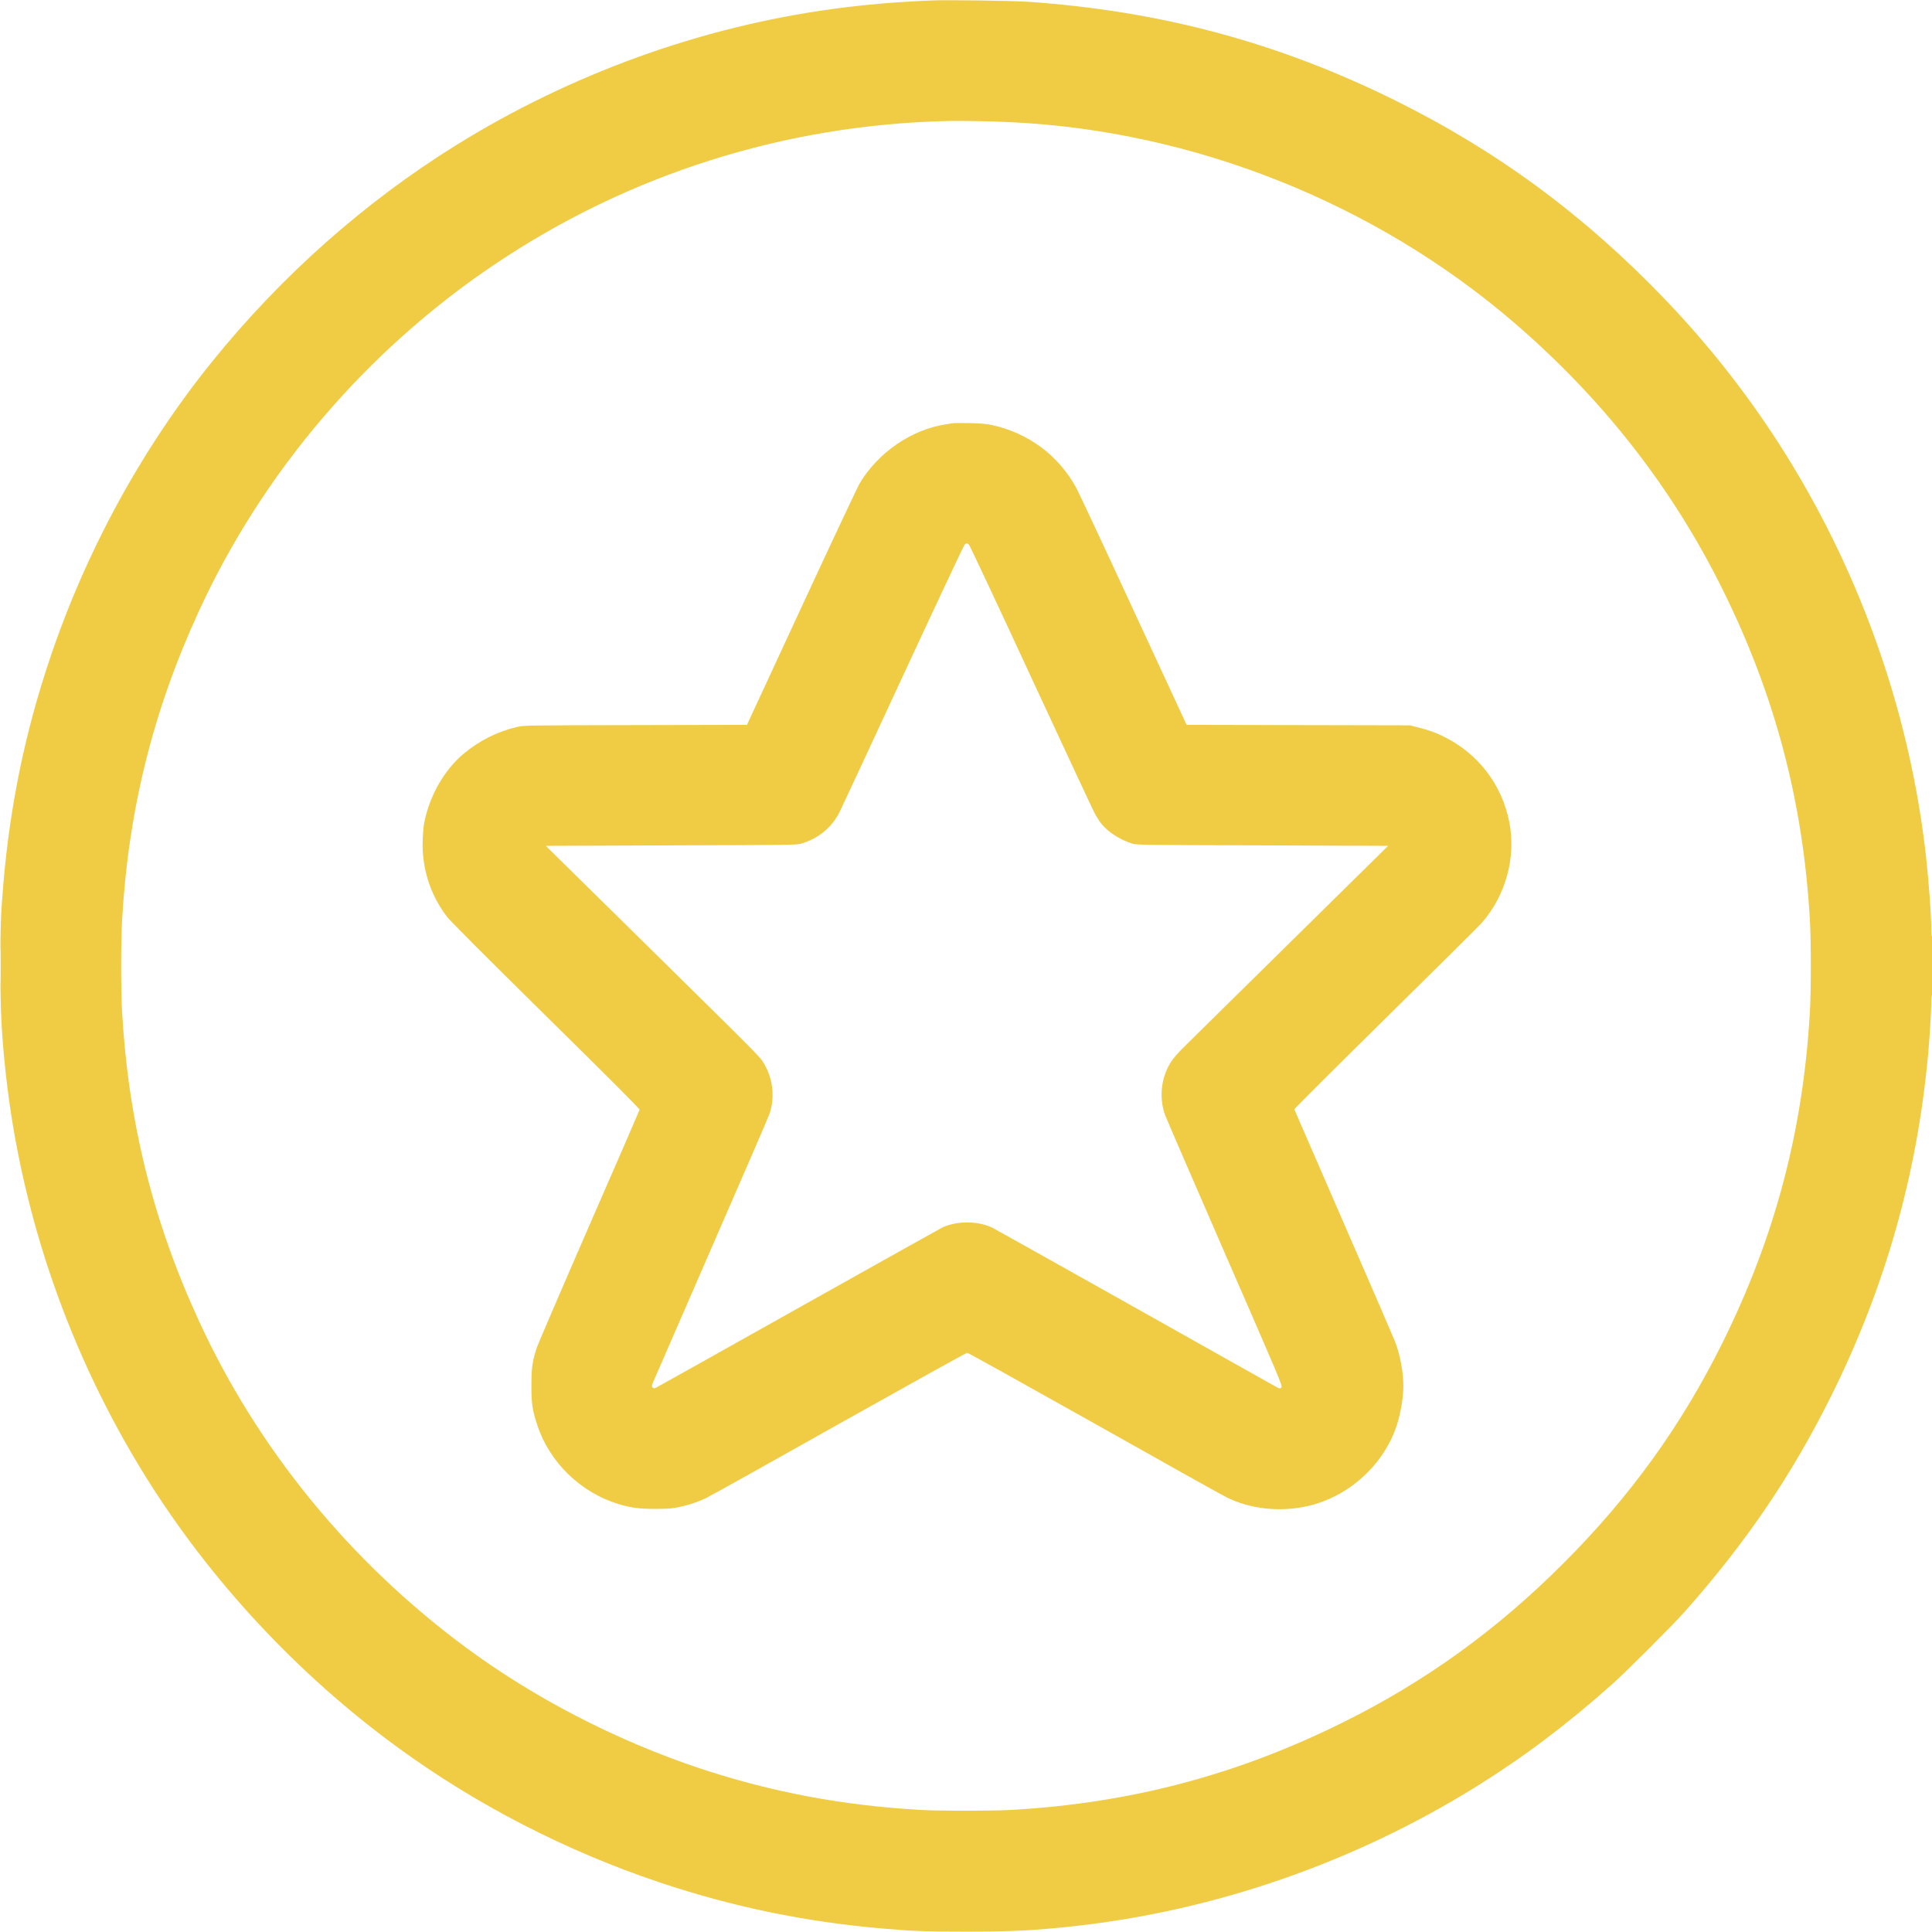 <svg width="16" height="16" viewBox="0 0 16 16" fill="none" xmlns="http://www.w3.org/2000/svg">
<g clip-path="url(#clip0_898_4053)">
<path fill-rule="evenodd" clip-rule="evenodd" d="M7.712 0.004C7.402 0.017 7.166 0.038 6.899 0.074C5.805 0.222 4.724 0.613 3.773 1.205C3.018 1.675 2.33 2.285 1.759 2.992C1.174 3.716 0.71 4.567 0.41 5.464C0.208 6.066 0.084 6.669 0.029 7.306C0.007 7.559 0.003 7.666 0.003 8C0.003 8.38 0.013 8.569 0.048 8.893C0.177 10.066 0.576 11.215 1.205 12.227C1.743 13.091 2.464 13.866 3.296 14.473C3.942 14.945 4.689 15.33 5.462 15.589C6.064 15.791 6.668 15.916 7.306 15.971C7.56 15.993 7.665 15.997 8 15.997C8.381 15.997 8.57 15.987 8.893 15.952C10.066 15.823 11.215 15.424 12.227 14.795C12.616 14.553 12.978 14.281 13.35 13.949C13.462 13.85 13.85 13.462 13.95 13.35C14.461 12.774 14.84 12.216 15.168 11.555C15.614 10.656 15.877 9.724 15.968 8.73C15.98 8.6 15.994 8.376 15.994 8.309C15.994 8.269 15.996 8.243 16 8.243C16.004 8.243 16.006 8.157 16.006 7.996C16.006 7.833 16.004 7.751 16 7.753C15.996 7.756 15.994 7.734 15.994 7.691C15.994 7.583 15.974 7.312 15.952 7.107C15.823 5.935 15.424 4.785 14.795 3.773C14.505 3.307 14.17 2.877 13.787 2.477C13.118 1.78 12.399 1.25 11.555 0.832C10.59 0.354 9.618 0.092 8.519 0.015C8.391 0.006 7.832 -0.002 7.712 0.004ZM7.856 1.002C6.504 1.031 5.205 1.442 4.09 2.194C3.03 2.908 2.172 3.916 1.645 5.066C1.267 5.887 1.062 6.715 1.011 7.622C1.001 7.791 1.001 8.208 1.011 8.377C1.062 9.284 1.267 10.113 1.645 10.934C2.131 11.994 2.894 12.929 3.853 13.64C4.423 14.062 5.099 14.412 5.793 14.644C6.383 14.84 6.978 14.953 7.626 14.989C7.79 14.998 8.21 14.998 8.374 14.989C9.358 14.934 10.243 14.7 11.12 14.265C11.804 13.926 12.395 13.5 12.947 12.947C13.5 12.395 13.926 11.804 14.265 11.12C14.7 10.243 14.934 9.358 14.989 8.374C14.999 8.21 14.999 7.79 14.989 7.625C14.934 6.642 14.7 5.757 14.265 4.88C13.848 4.037 13.269 3.298 12.531 2.665C11.382 1.68 9.886 1.084 8.374 1.012C8.22 1.004 7.977 1 7.856 1.002ZM7.898 3.504C7.889 3.506 7.86 3.51 7.834 3.514C7.552 3.556 7.275 3.745 7.121 4C7.105 4.026 6.888 4.488 6.639 5.025L6.186 6.003L5.264 6.005C4.348 6.007 4.342 6.007 4.283 6.02C4.117 6.059 3.968 6.134 3.835 6.246C3.678 6.379 3.558 6.59 3.514 6.81C3.502 6.872 3.496 6.989 3.502 7.064C3.517 7.26 3.584 7.436 3.7 7.59C3.725 7.624 4.009 7.908 4.519 8.411C5.033 8.917 5.299 9.184 5.297 9.19C5.296 9.195 5.108 9.628 4.88 10.15C4.652 10.673 4.458 11.126 4.447 11.156C4.409 11.271 4.401 11.325 4.401 11.472C4.4 11.622 4.409 11.68 4.451 11.806C4.554 12.115 4.811 12.362 5.126 12.457C5.226 12.487 5.294 12.496 5.43 12.496C5.537 12.495 5.569 12.493 5.623 12.481C5.708 12.463 5.776 12.44 5.846 12.407C5.878 12.392 6.375 12.115 6.95 11.791C7.526 11.468 8.003 11.203 8.01 11.203C8.017 11.203 8.489 11.466 9.059 11.786C9.629 12.107 10.122 12.383 10.154 12.398C10.353 12.498 10.601 12.525 10.832 12.472C11.17 12.395 11.46 12.131 11.567 11.805C11.6 11.703 11.622 11.575 11.622 11.48C11.623 11.367 11.594 11.215 11.553 11.11C11.543 11.084 11.352 10.642 11.128 10.128C10.904 9.614 10.72 9.19 10.719 9.187C10.718 9.183 11.058 8.844 11.475 8.433C11.892 8.022 12.252 7.666 12.273 7.641C12.47 7.415 12.556 7.101 12.5 6.811C12.439 6.5 12.245 6.244 11.962 6.103C11.893 6.068 11.829 6.045 11.744 6.024L11.677 6.007L10.752 6.005L9.827 6.003L9.386 5.051C9.144 4.527 8.931 4.073 8.914 4.042C8.767 3.771 8.515 3.584 8.21 3.519C8.167 3.51 8.118 3.506 8.032 3.504C7.967 3.503 7.906 3.503 7.898 3.504ZM7.989 4.51C7.982 4.516 7.751 5.008 7.475 5.603C7.2 6.198 6.963 6.706 6.949 6.733C6.883 6.858 6.775 6.945 6.634 6.987C6.598 6.998 6.531 6.998 5.558 7.001L4.52 7.005L5.342 7.814C6.308 8.766 6.294 8.751 6.328 8.81C6.402 8.935 6.419 9.09 6.372 9.226C6.364 9.25 6.146 9.754 5.888 10.345C5.63 10.937 5.414 11.434 5.407 11.451C5.397 11.478 5.397 11.482 5.405 11.491C5.411 11.496 5.42 11.498 5.426 11.496C5.432 11.494 5.962 11.197 6.605 10.836C7.247 10.476 7.787 10.174 7.805 10.165C7.926 10.11 8.093 10.11 8.214 10.165C8.232 10.174 8.767 10.473 9.402 10.83C10.037 11.187 10.567 11.485 10.579 11.491C10.599 11.501 10.601 11.501 10.612 11.49C10.623 11.479 10.607 11.441 10.143 10.377C9.88 9.772 9.657 9.258 9.649 9.235C9.597 9.092 9.615 8.925 9.696 8.797C9.719 8.761 9.757 8.717 9.823 8.653C9.875 8.602 10.273 8.21 10.707 7.782L11.496 7.005L10.457 7.001C9.482 6.998 9.415 6.998 9.379 6.987C9.28 6.957 9.176 6.891 9.123 6.824C9.107 6.804 9.081 6.764 9.066 6.736C9.051 6.708 8.813 6.198 8.537 5.603C8.262 5.008 8.031 4.516 8.024 4.51C8.017 4.504 8.009 4.499 8.006 4.499C8.004 4.499 7.996 4.504 7.989 4.51ZM0.003 8.003C0.003 8.14 0.004 8.196 0.005 8.126C0.006 8.056 0.006 7.944 0.005 7.876C0.004 7.809 0.003 7.866 0.003 8.003Z" fill="#EFCC44"/>
</g>
<defs>
<clipPath id="clip0_898_4053">
<rect width="16" height="16" fill="white"/>
</clipPath>
</defs>
</svg>
